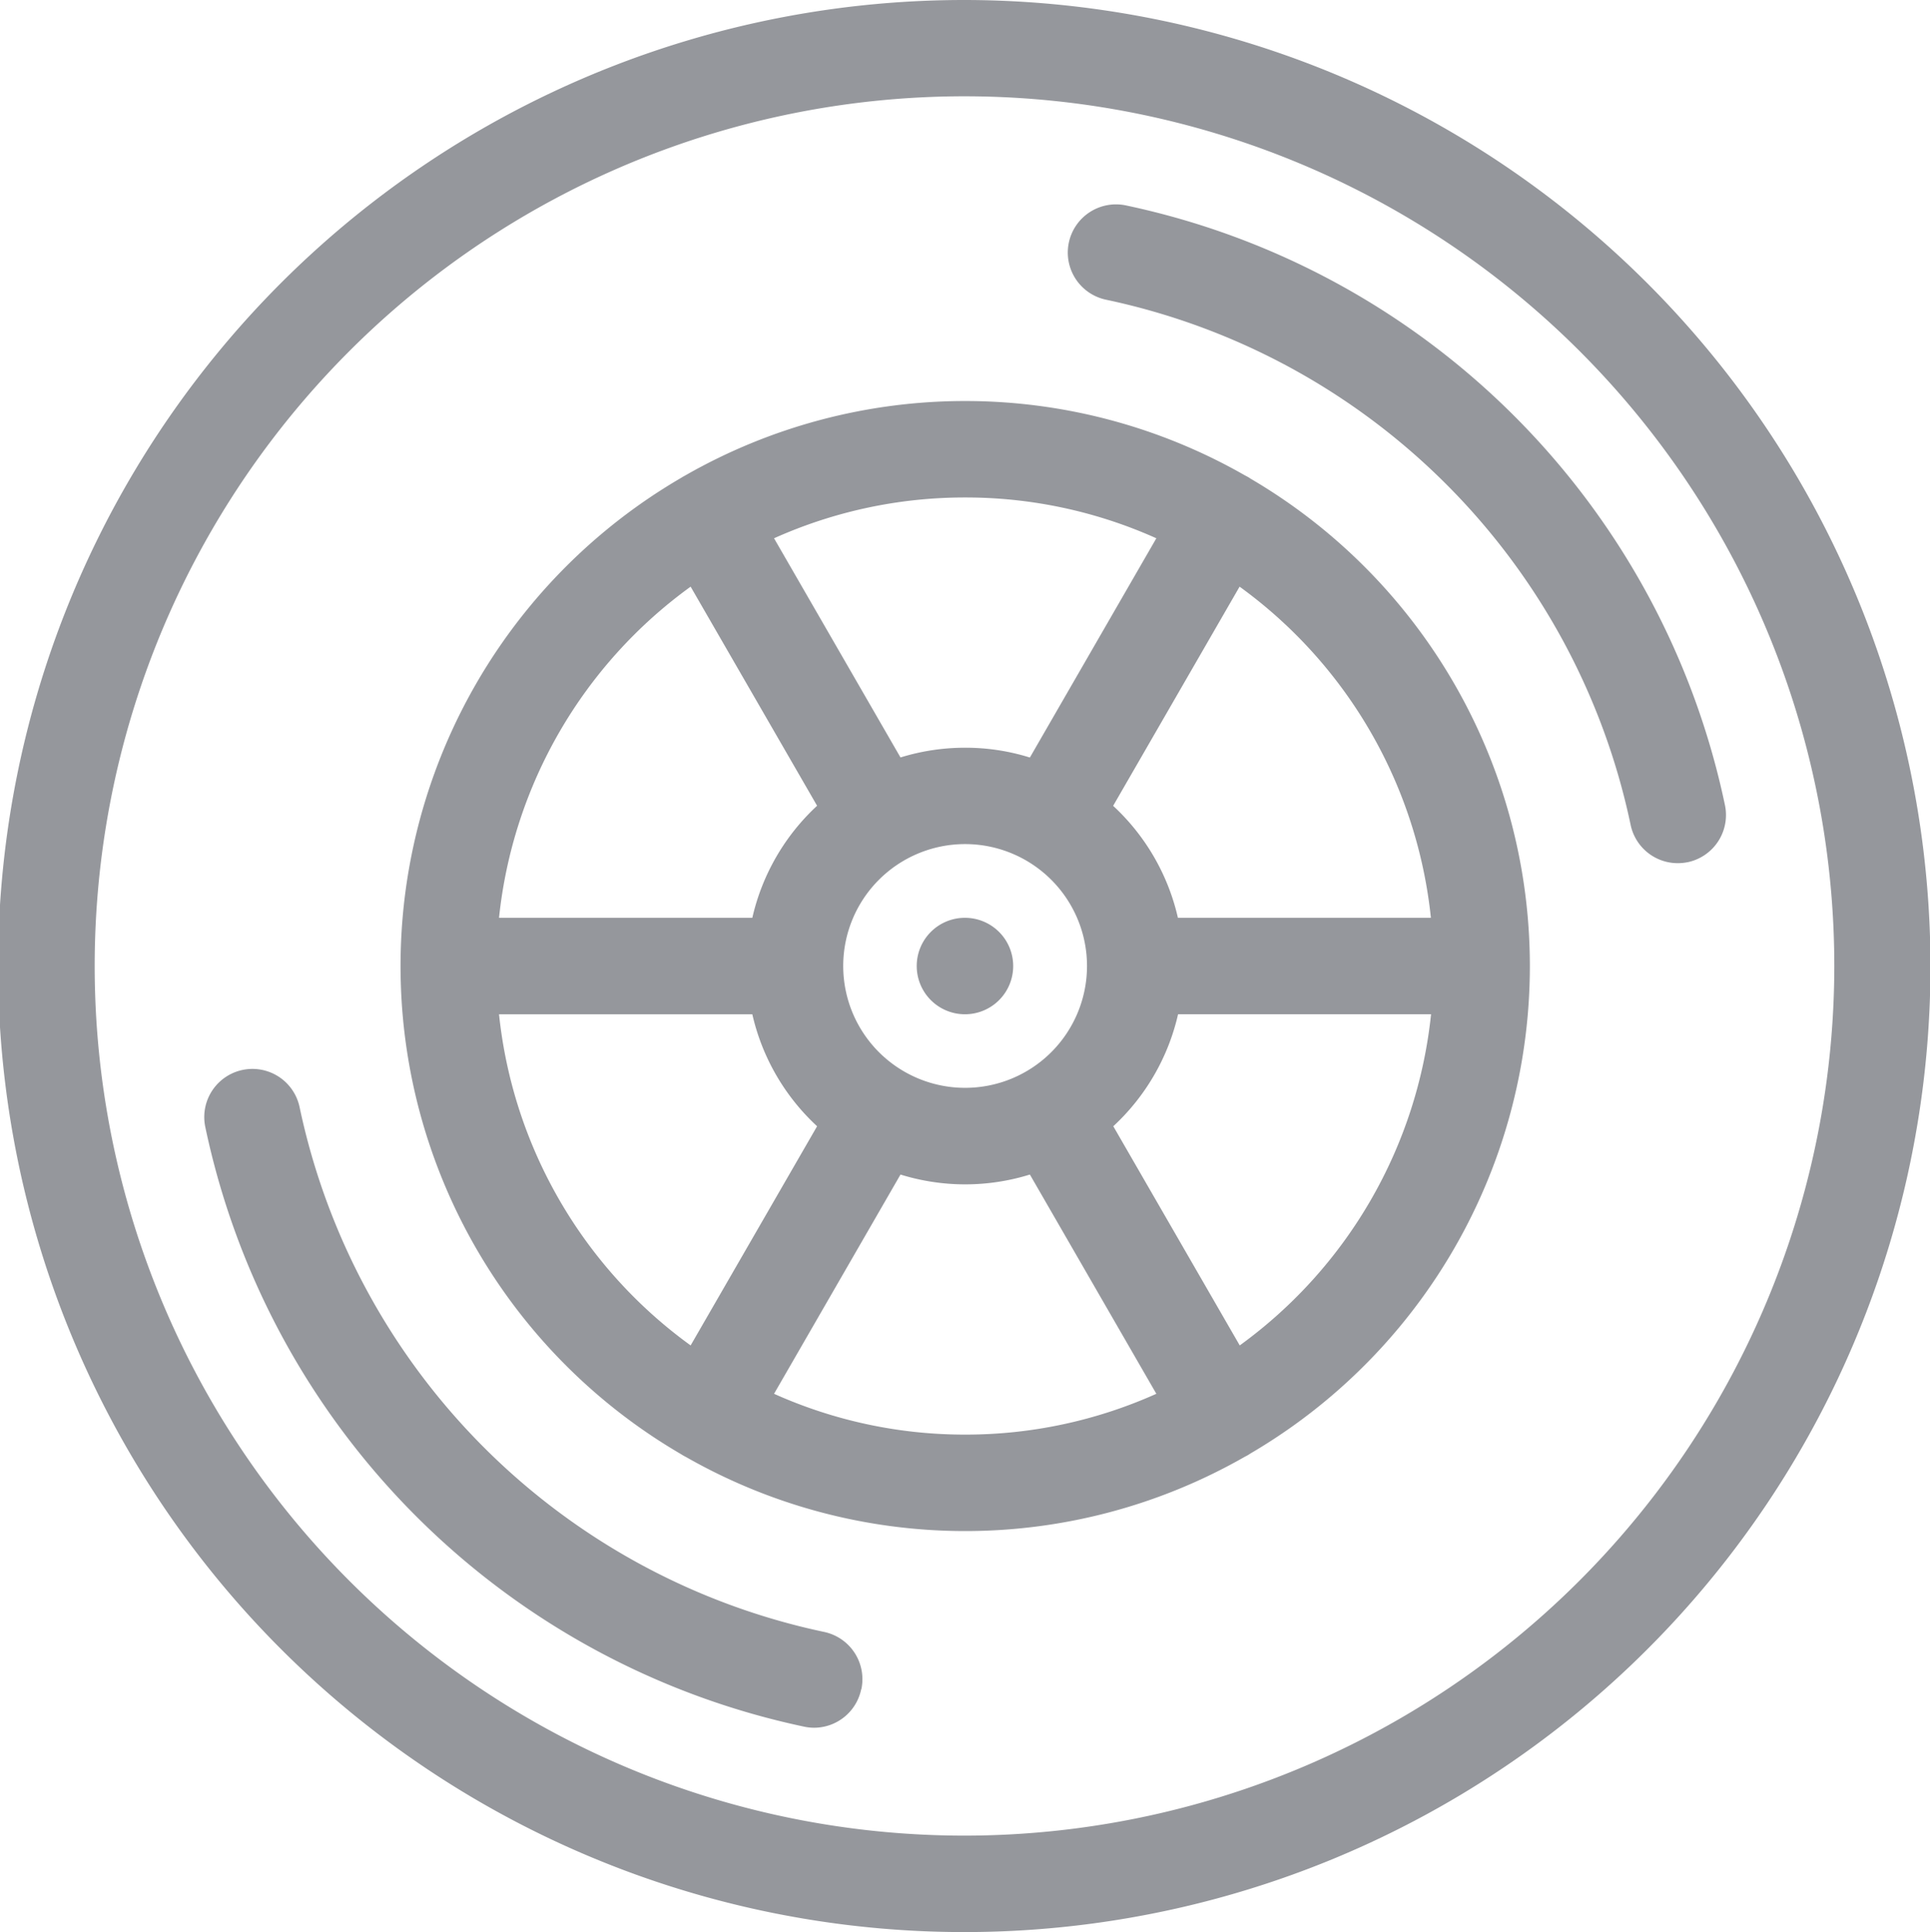 <svg xmlns="http://www.w3.org/2000/svg" width="24.969" height="25" viewBox="0 0 24.969 25">
  <defs>
    <style>
      .cls-1 {
        fill: #2d303a;
        fill-rule: evenodd;
        opacity: 0.5;
      }
    </style>
  </defs>
  <path id="about.svg" class="cls-1" d="M885.522,149.193a0.4,0.4,0,0,0-.038-0.024l-0.038-.02a7.288,7.288,0,0,0-7.231,0l-0.036.02-0.038.023a7.311,7.311,0,0,0,0,12.616l0.038,0.023c0.012,0.007.024,0.014,0.037,0.02a7.286,7.286,0,0,0,7.23,0l0.038-.02c0.013-.007.025-0.016,0.038-0.024A7.31,7.31,0,0,0,885.522,149.193Zm-3.691.244a6.026,6.026,0,0,1,2.473.528l-1.636,2.837a2.79,2.79,0,0,0-.837-0.127,2.827,2.827,0,0,0-.837.126l-1.636-2.836A6.026,6.026,0,0,1,881.831,149.437Zm1.576,6.063a1.577,1.577,0,1,1-1.576-1.578A1.578,1.578,0,0,1,883.407,155.5Zm-5.128-4.909,1.636,2.835a2.837,2.837,0,0,0-.838,1.45H875.8A6.067,6.067,0,0,1,878.279,150.591Zm-2.475,5.533h3.273a2.83,2.83,0,0,0,.838,1.449l-1.636,2.836A6.069,6.069,0,0,1,875.8,156.124Zm6.027,5.439a6.026,6.026,0,0,1-2.473-.528l1.636-2.837a2.822,2.822,0,0,0,1.674,0l1.636,2.837A6.026,6.026,0,0,1,881.831,161.563Zm3.552-1.154-1.636-2.836a2.834,2.834,0,0,0,.838-1.449h3.273A6.071,6.071,0,0,1,885.383,160.409Zm-0.8-5.533a2.83,2.83,0,0,0-.838-1.449l1.636-2.836a6.067,6.067,0,0,1,2.475,4.285h-3.273Zm6.595-.72a0.644,0.644,0,0,1-.13.013,0.623,0.623,0,0,1-.609-0.5,8.793,8.793,0,0,0-6.786-6.791,0.623,0.623,0,1,1,.258-1.22,10.041,10.041,0,0,1,7.748,7.754A0.624,0.624,0,0,1,891.18,154.156Zm-10.692,10.7a0.624,0.624,0,0,1-.609.5,0.646,0.646,0,0,1-.13-0.014A10.043,10.043,0,0,1,872,157.583a0.623,0.623,0,1,1,1.22-.257,8.794,8.794,0,0,0,6.785,6.79A0.625,0.625,0,0,1,880.488,164.856Zm1.342-9.98h0a0.624,0.624,0,1,1-.624.624,0.623,0.623,0,0,1,.624-0.624Zm0-11.876a12.5,12.5,0,1,0,12.491,12.5A12.51,12.51,0,0,0,881.831,143Zm0,23.752A11.253,11.253,0,1,1,893.075,155.5,11.26,11.26,0,0,1,881.831,166.752Z" transform="translate(-869.344 -143)"/>
</svg>

